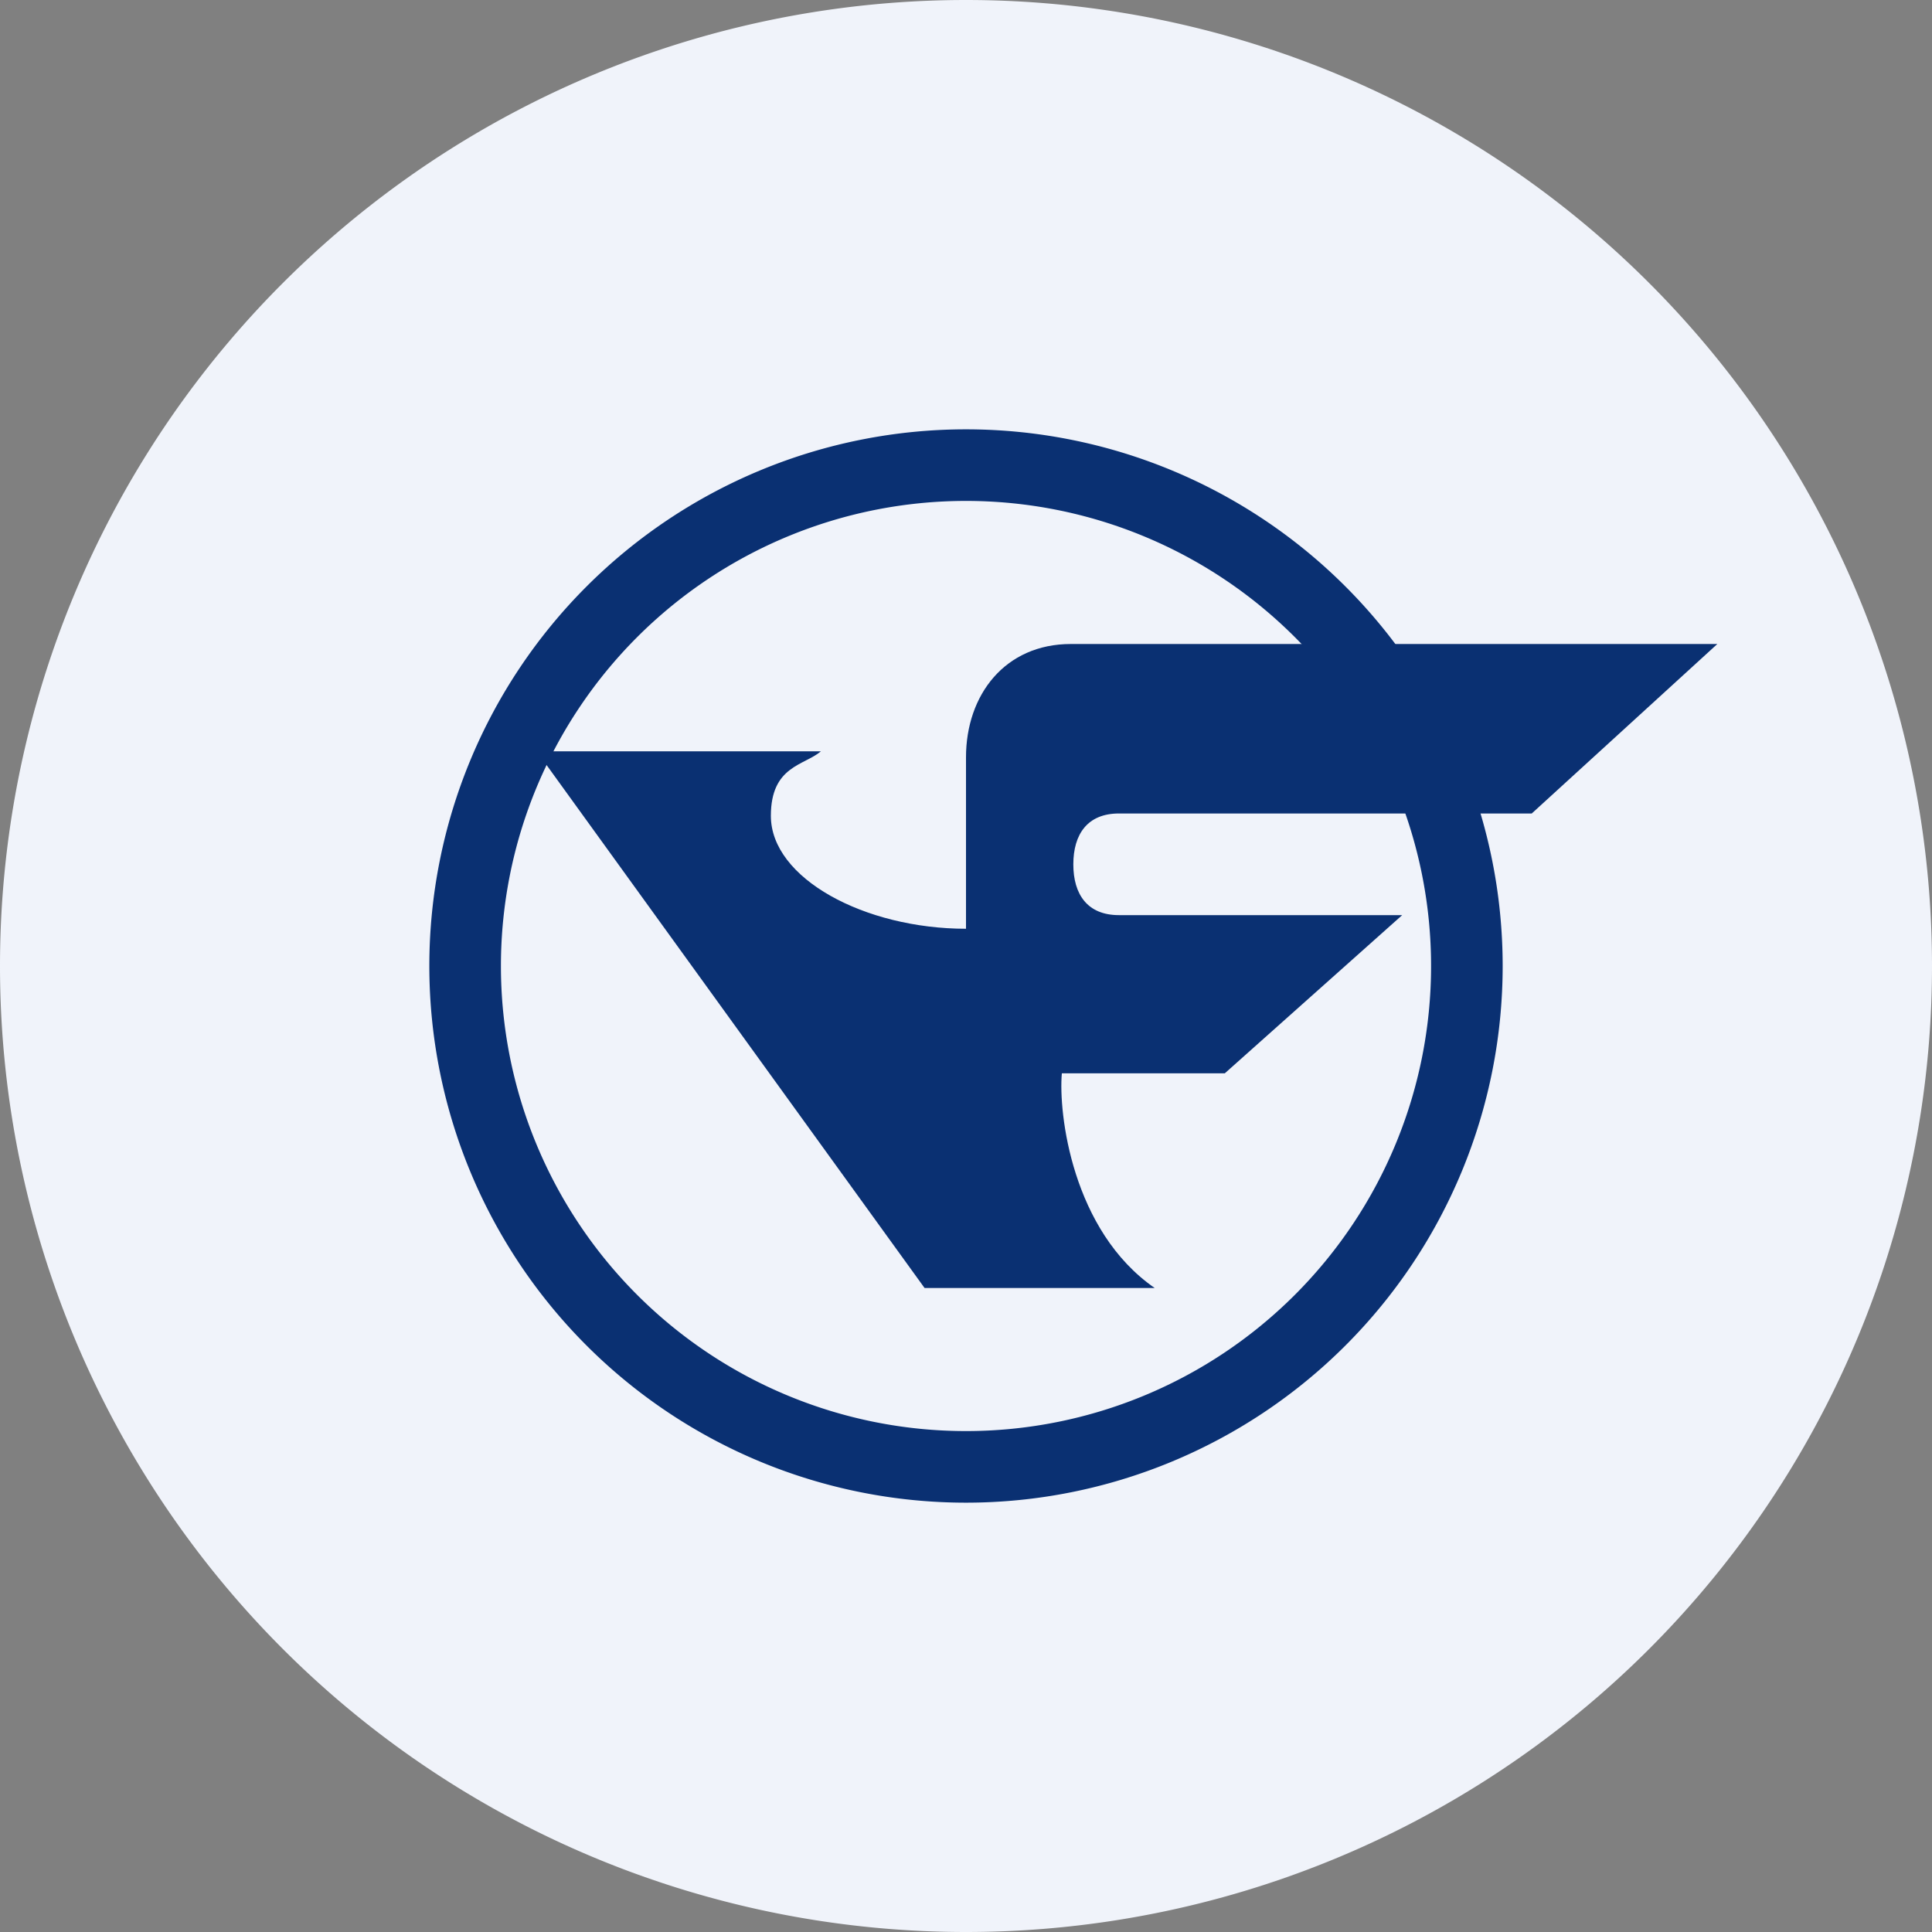 <ns0:svg xmlns:ns0="http://www.w3.org/2000/svg" width="18" height="18" fill="none"><ns0:rect width="100%" height="100%" fill="#808080" stroke="none"/><path xmlns="http://www.w3.org/2000/svg" fill="#F0F3FA" d="M9 18a9 9 0 0 1 0 -18a9 9 0 0 1 0 18Z" /><ns0:path fill-rule="evenodd" clip-rule="evenodd" d="M9 13.333a4.333 4.333 0 1 0 0-8.666 4.333 4.333 0 0 0 0 8.666ZM9 14A5 5 0 1 0 9 4a5 5 0 0 0 0 10Z" fill="#0A3072" /><ns0:path d="M7.648 7H5l3.614 5h2.144c-.771-.534-.898-1.63-.865-2h1.518l1.653-1.474h-2.64c-.293 0-.424-.194-.424-.473 0-.28.131-.474.425-.474h3.846L16 6H9.977C9.364 6 9 6.473 9 7.056v1.597c-.946 0-1.818-.47-1.818-1.052 0-.466.31-.468.466-.601Z" fill="#0A3072" /></ns0:svg>